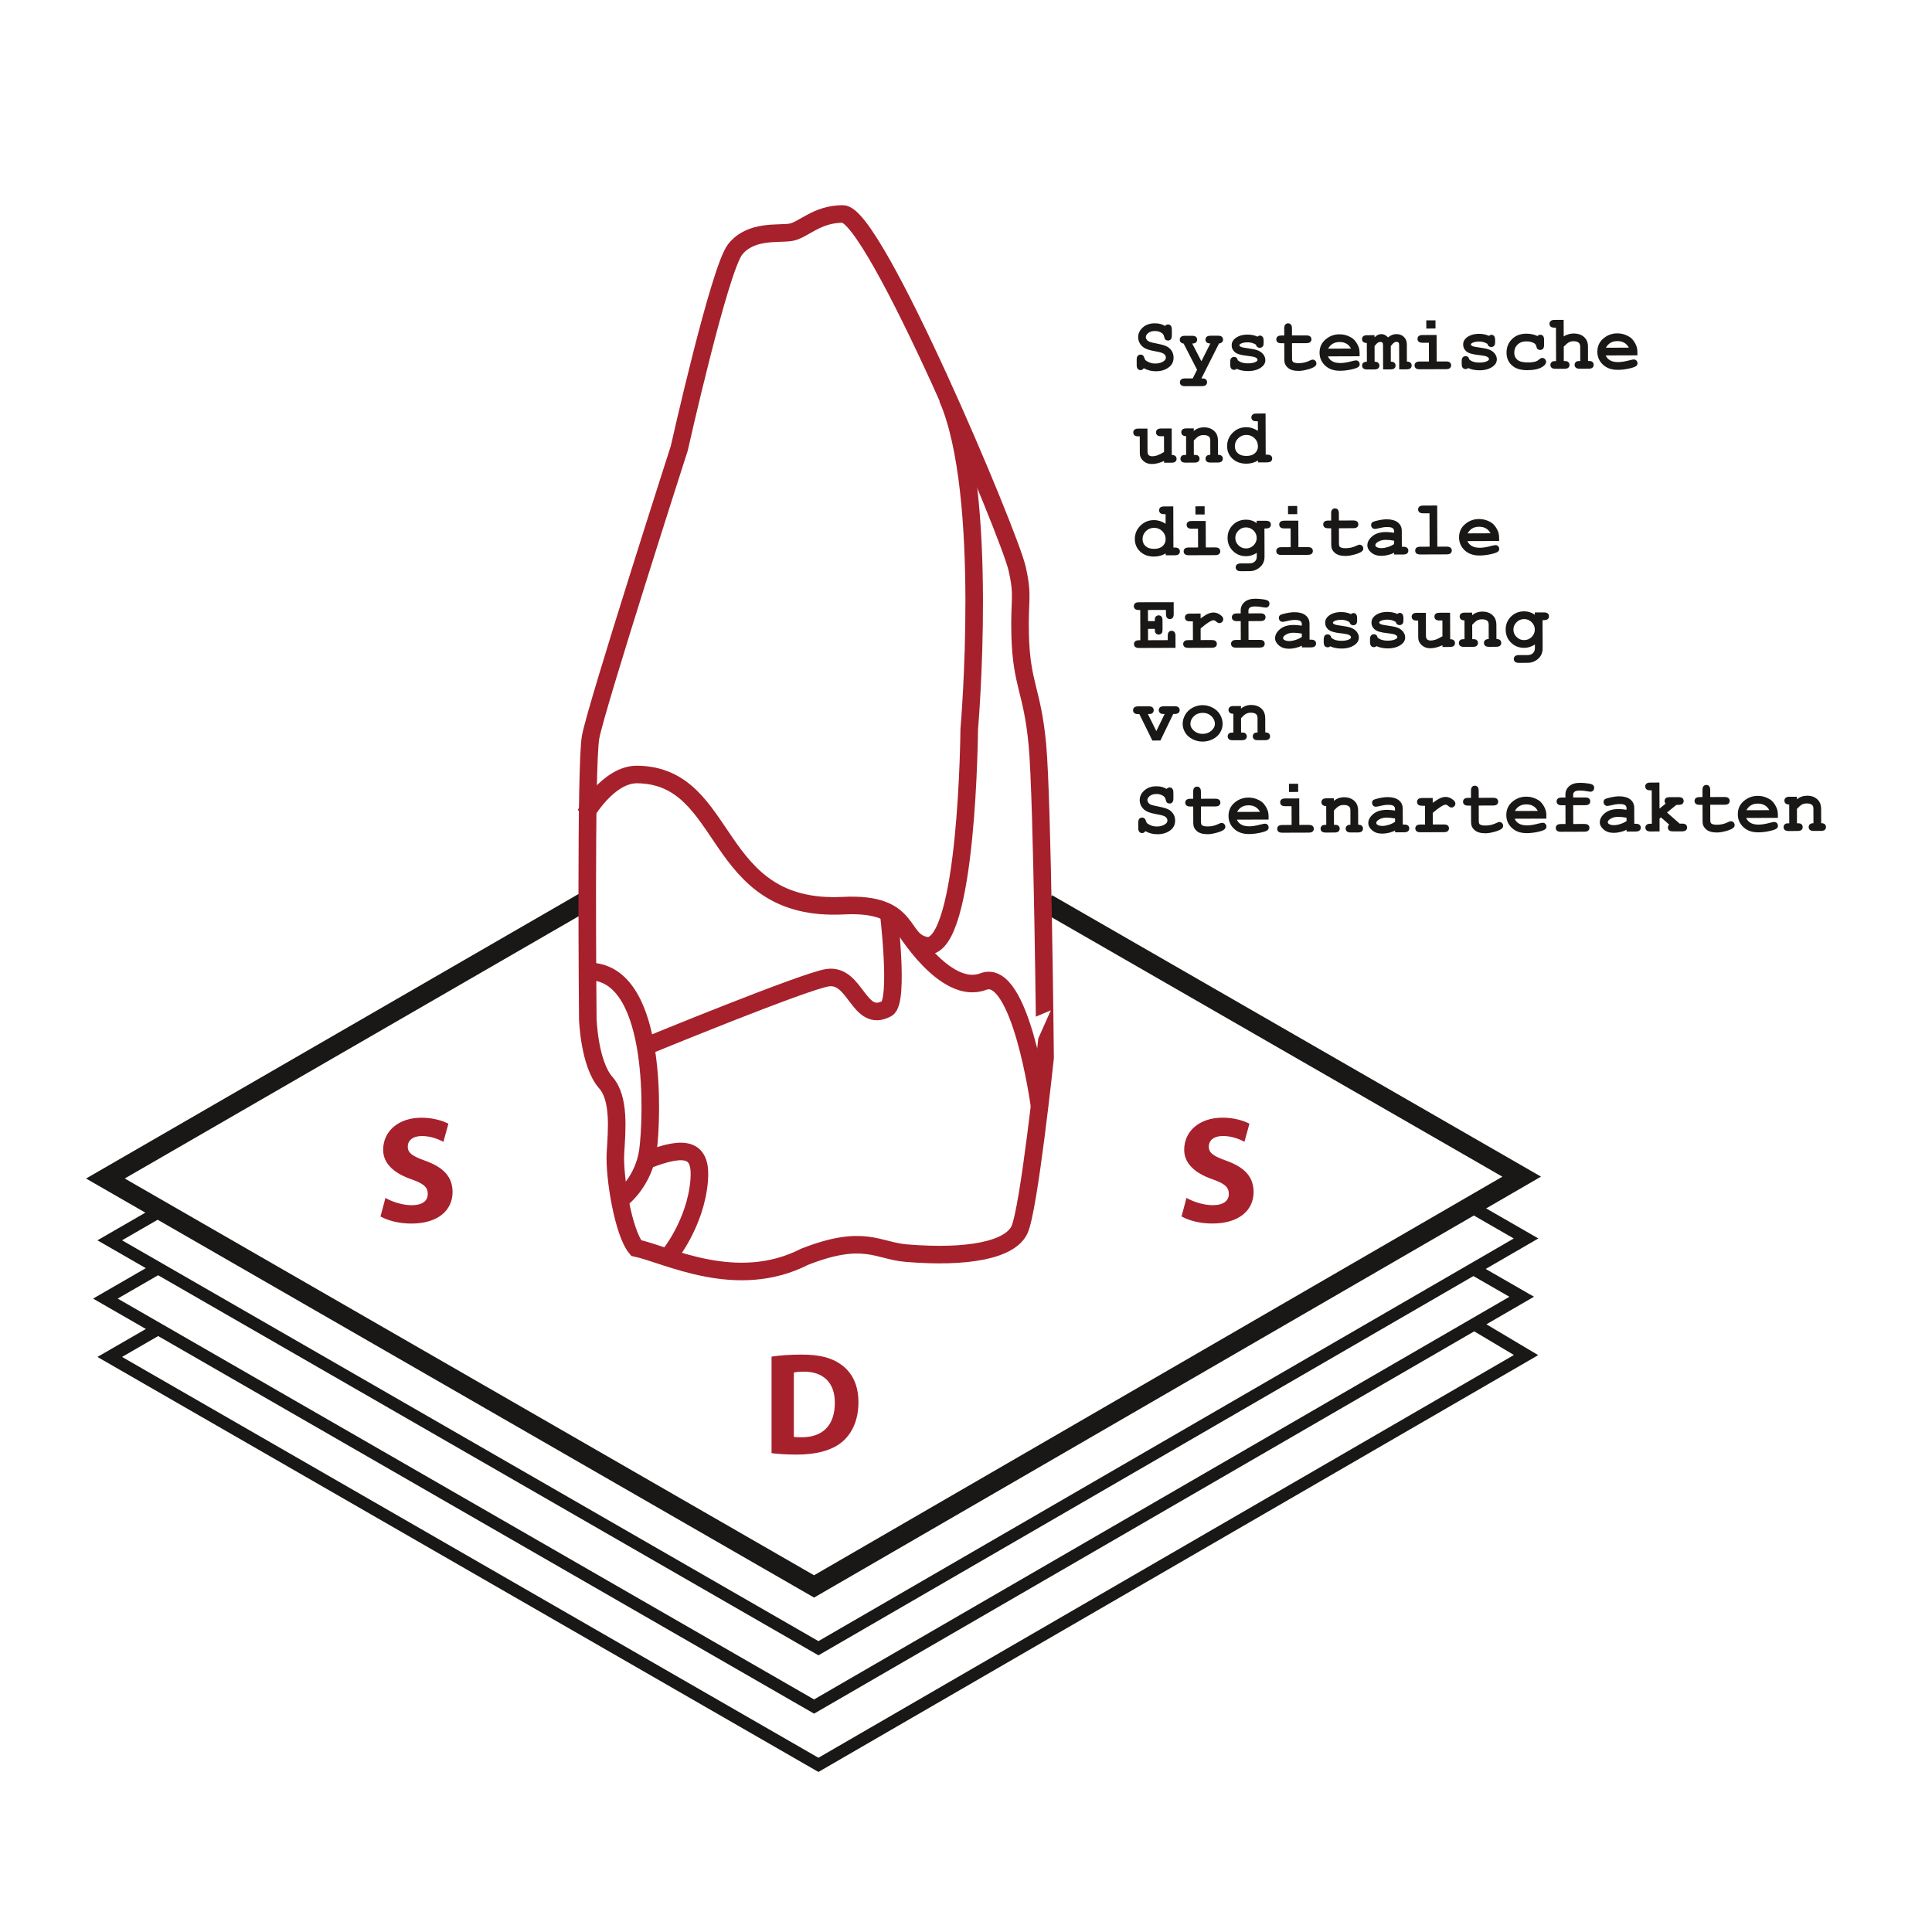 <?xml version="1.0" encoding="utf-8"?>
<!-- Generator: Adobe Illustrator 16.0.0, SVG Export Plug-In . SVG Version: 6.00 Build 0)  -->
<!DOCTYPE svg PUBLIC "-//W3C//DTD SVG 1.1//EN" "http://www.w3.org/Graphics/SVG/1.1/DTD/svg11.dtd">
<svg version="1.1" id="Ebene_1" xmlns="http://www.w3.org/2000/svg" xmlns:xlink="http://www.w3.org/1999/xlink" x="0px" y="0px"
	 width="155.906px" height="155.905px" viewBox="0 0 155.906 155.905" enable-background="new 0 0 155.906 155.905"
	 xml:space="preserve">
<polyline fill="none" stroke="#191817" stroke-width="0.992" stroke-miterlimit="10" points="118.992,106.874 123.148,109.35 
	66.045,142.418 8.856,109.5 12.826,107.207 "/>
<polyline fill="none" stroke="#191817" stroke-width="0.992" stroke-miterlimit="10" points="118.857,102.378 122.796,104.644 
	65.693,137.712 8.505,104.792 12.831,102.293 "/>
<polyline fill="none" stroke="#191817" stroke-width="0.992" stroke-miterlimit="10" points="118.539,97.288 123.148,99.94 
	66.045,133.006 8.856,100.089 12.871,97.771 "/>
<polyline fill="none" stroke="#191817" stroke-width="1.559" stroke-miterlimit="10" points="84.503,72.914 122.796,94.952 
	65.693,128.019 8.505,95.102 47.393,72.634 "/>
<g>
	<path fill="#A6212C" d="M31.105,96.668c0.471,0.286,1.362,0.589,2.102,0.589c0.908,0,1.313-0.37,1.313-0.908
		c0-0.555-0.337-0.841-1.346-1.193c-1.598-0.556-2.271-1.43-2.253-2.388c0-1.446,1.193-2.573,3.094-2.573
		c0.908,0,1.698,0.235,2.169,0.487l-0.403,1.463c-0.354-0.201-1.009-0.471-1.732-0.471c-0.739,0-1.143,0.354-1.143,0.857
		c0,0.521,0.387,0.774,1.429,1.144c1.479,0.538,2.169,1.295,2.187,2.506c0,1.479-1.161,2.556-3.33,2.556
		c-0.992,0-1.883-0.235-2.488-0.571L31.105,96.668z"/>
</g>
<g>
	<path fill="#A6212C" d="M95.746,96.665c0.471,0.286,1.362,0.589,2.102,0.589c0.908,0,1.313-0.37,1.313-0.908
		c0-0.555-0.337-0.841-1.346-1.193c-1.598-0.556-2.271-1.43-2.253-2.388c0-1.446,1.193-2.573,3.094-2.573
		c0.908,0,1.698,0.235,2.169,0.487l-0.403,1.463c-0.354-0.201-1.009-0.471-1.732-0.471c-0.739,0-1.143,0.354-1.143,0.857
		c0,0.521,0.387,0.774,1.429,1.144c1.479,0.538,2.169,1.295,2.187,2.506c0,1.479-1.161,2.556-3.33,2.556
		c-0.992,0-1.883-0.235-2.488-0.571L95.746,96.665z"/>
</g>
<g>
	<path fill="#A6212C" d="M62.261,109.476c0.659-0.106,1.518-0.165,2.424-0.165c1.506,0,2.482,0.271,3.247,0.848
		c0.823,0.611,1.341,1.588,1.341,2.987c0,1.518-0.553,2.565-1.317,3.212c-0.836,0.694-2.106,1.023-3.659,1.023
		c-0.929,0-1.588-0.059-2.035-0.117V109.476z M64.061,115.946c0.153,0.035,0.4,0.035,0.624,0.035
		c1.623,0.012,2.682-0.883,2.682-2.776c0.012-1.647-0.952-2.518-2.493-2.518c-0.4,0-0.659,0.035-0.813,0.07V115.946z"/>
</g>
<g>
	<g>
		<path fill="none" stroke="#A6212C" stroke-width="1.417" stroke-miterlimit="10" d="M68.019,17.266
			c-2.127,0-3.2,1.311-4.204,1.479c-1.003,0.168-3.21-0.215-4.484,1.372c-1.275,1.586-4.516,16.059-4.516,16.059
			s-6.697,20.82-7.155,23.305c-0.421,2.287-0.226,22.749-0.226,22.749s0.113,3.619,1.451,5.133c1.129,1.275,0.894,3.794,0.78,5.688
			c-0.11,1.896,0.63,6.411,1.669,7.657c2.521,0.546,8.095,3.512,13.596,0.709c4.781-1.877,5.885-0.487,8.197-0.294
			c4.982,0.415,8.359-0.262,9.134-1.868c0.774-1.607,2.075-13.907,2.075-13.907S84.13,64.57,83.716,60.107
			c-0.416-4.463-1.291-4.806-1.394-8.905c-0.074-2.906,0.276-3.027-0.245-5.326C81.446,43.092,70.587,17.266,68.019,17.266z"/>
		<path fill="none" stroke="#A6212C" stroke-width="1.417" stroke-miterlimit="10" d="M47.235,65.717c0,0,1.819-3.219,4.162-3.219
			c7.616,0.076,5.904,11.129,16.646,10.586c5.709-0.289,4.41,2.9,6.771,3.241c3.27,0.182,3.399-17.462,3.399-17.462
			s1.66-18.992-1.765-26.775"/>
		<path fill="none" stroke="#A6212C" stroke-width="1.417" stroke-miterlimit="10" d="M52.217,84.395
			c0,0,12.781-5.253,14.582-5.501c2.283-0.314,2.49,3.736,4.773,2.491c1.031-0.563,0.104-8.044,0.104-8.044"/>
		<path fill="none" stroke="#A6212C" stroke-width="1.417" stroke-miterlimit="10" d="M50.283,96.624c0,0,1.672-1.337,2.006-3.79
			c0.334-2.452,0.81-13.836-4.367-14.42"/>
		<path fill="none" stroke="#A6212C" stroke-width="1.417" stroke-miterlimit="10" d="M52.164,93.631
			c3.27-1.297,4.472-0.865,4.256,1.66c-0.297,3.464-2.431,6.037-2.431,6.037"/>
		<path fill="none" stroke="#A6212C" stroke-width="1.417" stroke-miterlimit="10" d="M72.869,74.716c0,0,3.373,5.684,6.486,4.49
			c2.997-1.148,4.523,9.979,4.523,9.979"/>
	</g>
</g>
<g>
	<path fill="#191817" d="M92.3,29.714c-0.054,0.065-0.098,0.106-0.132,0.125c-0.033,0.018-0.074,0.027-0.123,0.027
		c-0.095,0.001-0.172-0.031-0.229-0.095c-0.059-0.064-0.088-0.169-0.088-0.317l-0.002-0.419c0-0.15,0.028-0.258,0.086-0.322
		c0.058-0.063,0.135-0.096,0.229-0.097c0.073,0,0.135,0.02,0.185,0.058c0.049,0.039,0.087,0.104,0.114,0.192
		c0.026,0.09,0.054,0.151,0.082,0.184c0.06,0.063,0.164,0.127,0.314,0.191s0.314,0.096,0.492,0.095
		c0.278-0.001,0.506-0.065,0.685-0.196c0.112-0.079,0.169-0.177,0.169-0.292c-0.001-0.077-0.028-0.149-0.083-0.218
		c-0.055-0.067-0.145-0.124-0.269-0.167c-0.081-0.031-0.263-0.071-0.544-0.123c-0.341-0.062-0.599-0.137-0.773-0.227
		c-0.174-0.088-0.313-0.214-0.414-0.375c-0.103-0.162-0.153-0.337-0.154-0.525c-0.001-0.298,0.123-0.56,0.371-0.784
		c0.249-0.225,0.572-0.338,0.972-0.339c0.16-0.001,0.309,0.016,0.445,0.051c0.138,0.036,0.263,0.089,0.374,0.162
		c0.081-0.08,0.161-0.119,0.242-0.119c0.091,0,0.167,0.03,0.225,0.095c0.058,0.063,0.087,0.17,0.088,0.317l0.001,0.469
		c0.001,0.149-0.028,0.257-0.085,0.32c-0.058,0.063-0.133,0.097-0.224,0.097c-0.077,0-0.144-0.023-0.201-0.069
		c-0.044-0.034-0.078-0.103-0.101-0.206s-0.052-0.178-0.086-0.223c-0.06-0.076-0.147-0.141-0.265-0.193
		c-0.119-0.052-0.255-0.078-0.409-0.077c-0.225,0-0.402,0.054-0.532,0.158c-0.131,0.105-0.195,0.214-0.195,0.327
		c0,0.077,0.027,0.151,0.082,0.224c0.054,0.072,0.132,0.127,0.235,0.168c0.069,0.028,0.264,0.073,0.583,0.135
		s0.564,0.13,0.736,0.204c0.172,0.075,0.314,0.191,0.429,0.352c0.113,0.16,0.171,0.35,0.172,0.57
		c0.001,0.309-0.107,0.556-0.323,0.74c-0.286,0.244-0.653,0.367-1.1,0.368c-0.172,0.001-0.34-0.02-0.503-0.06
		C92.613,29.858,92.454,29.796,92.3,29.714z"/>
	<path fill="#191817" d="M96.6,29.836l-1.087-2.112c-0.101-0.012-0.178-0.046-0.231-0.104c-0.053-0.056-0.079-0.124-0.079-0.205
		c-0.001-0.094,0.031-0.169,0.095-0.228c0.063-0.058,0.171-0.087,0.32-0.088l0.569-0.002c0.149,0,0.257,0.028,0.32,0.086
		s0.096,0.133,0.097,0.227c0,0.091-0.032,0.165-0.096,0.224c-0.063,0.058-0.164,0.087-0.302,0.087l0.741,1.431l0.725-1.436
		c-0.134,0.001-0.232-0.027-0.298-0.085c-0.063-0.059-0.096-0.133-0.096-0.226c-0.001-0.092,0.031-0.167,0.095-0.225
		c0.064-0.058,0.171-0.087,0.321-0.088l0.587-0.002c0.147,0,0.254,0.028,0.317,0.086c0.064,0.058,0.096,0.133,0.097,0.227
		c0,0.083-0.027,0.153-0.082,0.211c-0.054,0.058-0.135,0.092-0.242,0.1l-1.42,2.82c0.156-0.001,0.258,0.015,0.307,0.045
		c0.099,0.062,0.147,0.151,0.147,0.267c0.001,0.091-0.031,0.166-0.095,0.225c-0.064,0.058-0.171,0.087-0.321,0.088l-1.359,0.004
		c-0.149,0.001-0.257-0.028-0.32-0.086c-0.063-0.057-0.096-0.132-0.097-0.223c0-0.094,0.032-0.169,0.096-0.228
		c0.063-0.058,0.17-0.087,0.319-0.088l0.621-0.002L96.6,29.836z"/>
	<path fill="#191817" d="M101.351,27.811c-0.102-0.063-0.208-0.109-0.319-0.141s-0.229-0.046-0.351-0.046
		c-0.241,0.001-0.432,0.041-0.574,0.121c-0.063,0.034-0.094,0.071-0.094,0.112c0,0.047,0.044,0.092,0.129,0.137
		c0.064,0.032,0.21,0.063,0.435,0.092c0.413,0.057,0.701,0.112,0.864,0.168c0.213,0.075,0.377,0.186,0.494,0.333
		c0.115,0.147,0.174,0.304,0.174,0.468c0.001,0.223-0.097,0.409-0.293,0.561c-0.281,0.218-0.646,0.327-1.097,0.329
		c-0.181,0-0.347-0.015-0.5-0.046s-0.294-0.076-0.421-0.137c-0.03,0.026-0.063,0.047-0.098,0.061
		c-0.034,0.015-0.07,0.022-0.106,0.022c-0.098,0-0.175-0.032-0.232-0.095c-0.059-0.064-0.088-0.171-0.088-0.321l-0.001-0.209
		c-0.001-0.15,0.028-0.258,0.086-0.321c0.058-0.064,0.132-0.097,0.226-0.097c0.075-0.001,0.139,0.02,0.189,0.062
		c0.051,0.041,0.09,0.113,0.118,0.214c0.097,0.08,0.211,0.142,0.345,0.184c0.134,0.04,0.288,0.061,0.462,0.06
		c0.286-0.001,0.508-0.046,0.666-0.136c0.075-0.045,0.111-0.092,0.111-0.141c0-0.081-0.054-0.147-0.161-0.199
		c-0.108-0.053-0.33-0.097-0.666-0.132c-0.501-0.051-0.836-0.151-1.005-0.301c-0.168-0.147-0.253-0.33-0.254-0.547
		c0-0.223,0.093-0.408,0.28-0.558c0.256-0.202,0.589-0.306,1.003-0.307c0.144,0,0.282,0.013,0.415,0.04
		c0.134,0.026,0.261,0.068,0.382,0.124c0.039-0.028,0.075-0.05,0.108-0.063c0.033-0.015,0.064-0.021,0.093-0.021
		c0.085-0.001,0.156,0.031,0.213,0.095s0.086,0.171,0.086,0.321l0.001,0.151c0,0.136-0.017,0.229-0.049,0.277
		c-0.063,0.093-0.152,0.14-0.264,0.141c-0.074,0-0.141-0.023-0.197-0.07C101.404,27.949,101.366,27.888,101.351,27.811z"/>
	<path fill="#191817" d="M104.26,27.694l0.004,1.25c0,0.134,0.028,0.222,0.083,0.265c0.085,0.065,0.237,0.099,0.456,0.098
		c0.318-0.001,0.612-0.069,0.882-0.206c0.103-0.053,0.184-0.08,0.242-0.08c0.081,0,0.151,0.03,0.212,0.09
		c0.061,0.062,0.09,0.135,0.09,0.223c0.001,0.081-0.031,0.15-0.096,0.209c-0.1,0.097-0.295,0.185-0.588,0.266
		s-0.539,0.122-0.74,0.123c-0.387,0.001-0.678-0.082-0.871-0.248c-0.194-0.166-0.292-0.372-0.293-0.615l-0.004-1.371l-0.226,0.001
		c-0.149,0-0.257-0.027-0.321-0.085c-0.064-0.059-0.096-0.134-0.096-0.227c-0.001-0.092,0.03-0.166,0.095-0.224
		c0.063-0.058,0.171-0.088,0.32-0.088l0.226-0.001l-0.002-0.563c-0.001-0.15,0.027-0.257,0.085-0.32
		c0.058-0.065,0.133-0.098,0.226-0.098c0.092,0,0.166,0.031,0.225,0.096c0.058,0.063,0.087,0.17,0.088,0.32l0.002,0.563l1.152-0.004
		c0.15-0.001,0.257,0.028,0.32,0.086c0.064,0.058,0.097,0.132,0.098,0.226c0,0.091-0.032,0.166-0.097,0.225
		c-0.063,0.058-0.169,0.086-0.319,0.087L104.26,27.694z"/>
	<path fill="#191817" d="M109.716,28.749l-2.556,0.009c0.065,0.162,0.181,0.292,0.347,0.392c0.165,0.099,0.389,0.146,0.671,0.146
		c0.23,0,0.537-0.05,0.92-0.151c0.158-0.041,0.268-0.062,0.328-0.062c0.083,0,0.153,0.029,0.21,0.087
		c0.057,0.059,0.085,0.133,0.086,0.222c0,0.081-0.03,0.15-0.091,0.207c-0.08,0.076-0.278,0.147-0.592,0.217
		c-0.314,0.069-0.615,0.104-0.905,0.105c-0.499,0.001-0.897-0.138-1.197-0.419s-0.451-0.627-0.453-1.039
		c-0.001-0.438,0.16-0.794,0.482-1.069c0.322-0.276,0.694-0.415,1.115-0.416c0.254-0.001,0.486,0.043,0.698,0.131
		c0.212,0.089,0.369,0.185,0.474,0.288c0.146,0.148,0.268,0.334,0.363,0.555c0.065,0.153,0.099,0.332,0.099,0.534L109.716,28.749z
		 M109.023,28.129c-0.095-0.179-0.221-0.312-0.374-0.398c-0.153-0.089-0.338-0.132-0.551-0.131c-0.211,0-0.393,0.045-0.547,0.135
		c-0.153,0.088-0.278,0.222-0.376,0.4L109.023,28.129z"/>
	<path fill="#191817" d="M110.921,27.049v0.177c0.102-0.1,0.193-0.169,0.275-0.207c0.081-0.037,0.176-0.056,0.283-0.057
		c0.091,0,0.181,0.022,0.271,0.065c0.089,0.045,0.176,0.111,0.262,0.2c0.107-0.09,0.216-0.155,0.326-0.2
		c0.109-0.044,0.223-0.066,0.338-0.066c0.231-0.001,0.42,0.061,0.563,0.184c0.191,0.162,0.287,0.374,0.288,0.638l0.005,1.396
		c0.13,0,0.226,0.028,0.289,0.087c0.063,0.059,0.095,0.134,0.095,0.225c0,0.092-0.03,0.166-0.093,0.224
		c-0.063,0.058-0.169,0.088-0.319,0.088l-0.593,0.002l-0.007-1.967c0-0.096-0.018-0.161-0.052-0.198
		c-0.034-0.035-0.088-0.054-0.159-0.054c-0.069,0-0.132,0.019-0.19,0.056c-0.075,0.051-0.166,0.146-0.272,0.287l0.004,1.256
		c0.129-0.001,0.226,0.028,0.288,0.087c0.063,0.058,0.096,0.133,0.096,0.224c0,0.092-0.03,0.166-0.094,0.225
		c-0.063,0.058-0.169,0.087-0.319,0.088l-0.593,0.002l-0.007-1.967c0-0.094-0.018-0.159-0.053-0.196
		c-0.035-0.038-0.09-0.057-0.161-0.057c-0.072,0.001-0.144,0.024-0.215,0.069c-0.07,0.046-0.156,0.138-0.254,0.273l0.004,1.256
		c0.13,0,0.227,0.028,0.29,0.087c0.064,0.059,0.097,0.134,0.097,0.225c0,0.092-0.03,0.166-0.095,0.224
		c-0.063,0.058-0.171,0.088-0.32,0.088l-0.563,0.002c-0.15,0.001-0.257-0.028-0.321-0.086c-0.063-0.058-0.097-0.132-0.097-0.226
		c0-0.091,0.03-0.166,0.094-0.225c0.063-0.058,0.16-0.086,0.292-0.087l-0.005-1.515c-0.132,0.001-0.229-0.028-0.293-0.087
		s-0.095-0.133-0.095-0.224c-0.001-0.092,0.031-0.167,0.095-0.225c0.064-0.058,0.171-0.087,0.321-0.088L110.921,27.049z"/>
	<path fill="#191817" d="M115.928,27.032l0.007,2.138l0.748-0.003c0.15,0,0.257,0.028,0.321,0.085
		c0.063,0.059,0.097,0.134,0.097,0.227c0,0.092-0.031,0.166-0.095,0.224c-0.064,0.059-0.171,0.088-0.321,0.088l-2.119,0.008
		c-0.15,0-0.257-0.028-0.32-0.086c-0.064-0.058-0.097-0.133-0.097-0.227c0-0.091,0.03-0.165,0.095-0.224
		c0.063-0.058,0.17-0.087,0.32-0.087l0.748-0.003l-0.005-1.515l-0.502,0.002c-0.147,0-0.254-0.027-0.32-0.085
		c-0.064-0.059-0.097-0.134-0.097-0.227c-0.001-0.092,0.03-0.166,0.095-0.224c0.063-0.058,0.171-0.088,0.32-0.088L115.928,27.032z
		 M115.839,25.85l0.002,0.659l-0.742,0.003l-0.002-0.659L115.839,25.85z"/>
	<path fill="#191817" d="M120.031,27.748c-0.102-0.063-0.208-0.108-0.319-0.141c-0.111-0.031-0.229-0.046-0.351-0.046
		c-0.241,0.001-0.432,0.042-0.574,0.121c-0.063,0.034-0.094,0.072-0.094,0.113c0,0.047,0.044,0.091,0.129,0.136
		c0.064,0.032,0.21,0.063,0.435,0.093c0.413,0.056,0.701,0.111,0.864,0.168c0.213,0.074,0.377,0.185,0.494,0.332
		c0.115,0.148,0.174,0.304,0.174,0.468c0.001,0.223-0.097,0.41-0.293,0.561c-0.281,0.218-0.646,0.328-1.097,0.329
		c-0.181,0.001-0.347-0.015-0.5-0.046s-0.294-0.076-0.421-0.137c-0.03,0.026-0.063,0.048-0.098,0.062
		c-0.034,0.015-0.07,0.021-0.106,0.021c-0.098,0-0.175-0.031-0.232-0.095c-0.059-0.064-0.088-0.171-0.088-0.321l-0.001-0.209
		c-0.001-0.15,0.028-0.258,0.086-0.321s0.132-0.097,0.226-0.097c0.075,0,0.139,0.021,0.189,0.062s0.09,0.113,0.118,0.214
		c0.097,0.081,0.211,0.142,0.345,0.184c0.134,0.04,0.288,0.061,0.462,0.06c0.286-0.001,0.508-0.045,0.666-0.136
		c0.075-0.044,0.111-0.091,0.111-0.14c0-0.081-0.054-0.147-0.161-0.2c-0.108-0.052-0.33-0.097-0.666-0.132
		c-0.501-0.051-0.836-0.151-1.005-0.301c-0.168-0.147-0.253-0.329-0.254-0.546c0-0.223,0.093-0.409,0.28-0.558
		c0.256-0.203,0.589-0.306,1.003-0.308c0.144,0,0.282,0.013,0.415,0.04c0.134,0.026,0.261,0.068,0.382,0.125
		c0.039-0.029,0.075-0.051,0.108-0.064c0.033-0.015,0.064-0.021,0.093-0.021c0.085,0,0.156,0.031,0.213,0.095
		s0.086,0.171,0.086,0.321l0.001,0.151c0,0.136-0.017,0.229-0.049,0.277c-0.063,0.093-0.152,0.141-0.264,0.141
		c-0.074,0-0.141-0.023-0.197-0.069C120.085,27.887,120.047,27.825,120.031,27.748z"/>
	<path fill="#191817" d="M124.063,27.117c0.075-0.07,0.152-0.106,0.231-0.107c0.089,0,0.162,0.032,0.22,0.096
		c0.058,0.064,0.088,0.169,0.088,0.317l0.001,0.401c0.001,0.149-0.028,0.257-0.085,0.32c-0.058,0.063-0.133,0.094-0.227,0.094
		c-0.085,0.001-0.157-0.023-0.216-0.072c-0.043-0.036-0.077-0.11-0.101-0.223c-0.025-0.112-0.085-0.195-0.178-0.25
		c-0.164-0.097-0.375-0.146-0.63-0.145c-0.294,0.001-0.529,0.088-0.706,0.262c-0.177,0.172-0.265,0.391-0.264,0.654
		c0,0.243,0.086,0.435,0.258,0.575c0.17,0.141,0.453,0.21,0.848,0.209c0.26-0.001,0.472-0.028,0.636-0.081
		c0.098-0.034,0.189-0.089,0.275-0.167c0.088-0.079,0.167-0.118,0.237-0.118c0.085,0,0.159,0.03,0.221,0.094
		c0.063,0.063,0.094,0.137,0.094,0.222c0.001,0.138-0.094,0.269-0.282,0.394c-0.278,0.185-0.688,0.278-1.227,0.28
		c-0.485,0.002-0.862-0.098-1.133-0.297c-0.365-0.269-0.549-0.637-0.55-1.105c-0.002-0.443,0.145-0.812,0.44-1.104
		c0.295-0.292,0.68-0.438,1.156-0.44c0.172,0,0.332,0.016,0.48,0.048C123.801,27.005,123.938,27.054,124.063,27.117z"/>
	<path fill="#191817" d="M126.182,25.815l0.004,1.328c0.13-0.076,0.261-0.135,0.394-0.172c0.132-0.039,0.266-0.058,0.401-0.059
		c0.215,0,0.407,0.035,0.576,0.107c0.168,0.073,0.308,0.188,0.419,0.344c0.11,0.157,0.167,0.354,0.168,0.594l0.004,1.171
		c0.158,0,0.261,0.014,0.31,0.044c0.098,0.063,0.147,0.152,0.147,0.268c0,0.092-0.03,0.166-0.094,0.224
		c-0.063,0.058-0.169,0.088-0.319,0.088l-0.711,0.003c-0.148,0-0.254-0.029-0.318-0.086c-0.063-0.058-0.097-0.133-0.097-0.227
		c0-0.113,0.048-0.201,0.146-0.265c0.051-0.033,0.153-0.048,0.31-0.047l-0.004-1.128c0-0.16-0.037-0.271-0.11-0.337
		c-0.095-0.087-0.237-0.13-0.424-0.13c-0.138,0.001-0.259,0.028-0.365,0.083c-0.106,0.054-0.25,0.17-0.429,0.349l0.004,1.168
		c0.16-0.001,0.264,0.014,0.31,0.044c0.1,0.063,0.15,0.151,0.15,0.267c0,0.092-0.031,0.167-0.095,0.225
		c-0.064,0.058-0.171,0.087-0.321,0.088l-0.708,0.002c-0.15,0.001-0.257-0.028-0.321-0.086c-0.063-0.057-0.097-0.132-0.097-0.226
		c0-0.113,0.049-0.201,0.148-0.266c0.049-0.032,0.152-0.047,0.31-0.046l-0.009-2.697h-0.106c-0.149,0.001-0.257-0.027-0.321-0.085
		c-0.063-0.058-0.096-0.133-0.096-0.227c-0.001-0.091,0.031-0.165,0.095-0.223c0.063-0.06,0.171-0.088,0.32-0.089L126.182,25.815z"
		/>
	<path fill="#191817" d="M132.134,28.675l-2.557,0.008c0.065,0.162,0.181,0.293,0.347,0.392c0.165,0.1,0.389,0.147,0.671,0.146
		c0.23-0.001,0.538-0.051,0.921-0.151c0.158-0.042,0.268-0.062,0.328-0.062c0.083-0.001,0.153,0.028,0.21,0.087
		s0.085,0.133,0.086,0.222c0,0.081-0.03,0.15-0.091,0.207c-0.08,0.075-0.278,0.147-0.592,0.216
		c-0.314,0.069-0.616,0.104-0.906,0.105c-0.499,0.002-0.897-0.138-1.197-0.419s-0.451-0.626-0.453-1.038
		c-0.001-0.438,0.16-0.795,0.482-1.07s0.694-0.414,1.115-0.416c0.254-0.001,0.486,0.044,0.699,0.132
		c0.212,0.088,0.369,0.185,0.474,0.287c0.146,0.149,0.268,0.334,0.363,0.555c0.065,0.154,0.099,0.333,0.099,0.535L132.134,28.675z
		 M131.441,28.054c-0.095-0.179-0.221-0.311-0.375-0.398c-0.153-0.088-0.338-0.131-0.551-0.131
		c-0.211,0.001-0.393,0.046-0.547,0.135c-0.153,0.089-0.278,0.222-0.376,0.4L131.441,28.054z"/>
	<path fill="#191817" d="M94.551,34.576l0.007,2.138c0.132,0,0.229,0.028,0.293,0.087c0.063,0.059,0.095,0.134,0.095,0.225
		c0.001,0.092-0.031,0.166-0.096,0.224c-0.063,0.058-0.169,0.088-0.319,0.088l-0.593,0.002l-0.001-0.143
		c-0.179,0.082-0.348,0.143-0.51,0.184s-0.316,0.063-0.462,0.063c-0.205,0.001-0.383-0.041-0.533-0.128
		c-0.15-0.085-0.269-0.204-0.357-0.355c-0.063-0.108-0.095-0.246-0.095-0.41l-0.005-1.341h-0.106
		c-0.15,0.001-0.257-0.027-0.321-0.085c-0.063-0.059-0.097-0.133-0.097-0.226c0-0.092,0.032-0.167,0.095-0.225
		c0.064-0.058,0.171-0.087,0.321-0.088l0.729-0.002l0.006,1.854c0.001,0.132,0.033,0.229,0.097,0.29
		c0.065,0.062,0.163,0.092,0.295,0.091c0.125,0,0.261-0.025,0.404-0.075c0.146-0.051,0.324-0.14,0.537-0.271l-0.005-1.271
		l-0.226,0.001c-0.149,0-0.257-0.027-0.32-0.085c-0.063-0.059-0.097-0.134-0.097-0.227c0-0.092,0.032-0.166,0.095-0.224
		c0.063-0.058,0.171-0.088,0.32-0.088L94.551,34.576z"/>
	<path fill="#191817" d="M96.332,34.57l0.001,0.21c0.112-0.098,0.238-0.172,0.375-0.22c0.137-0.05,0.285-0.074,0.445-0.075
		c0.369-0.001,0.66,0.112,0.876,0.341c0.172,0.183,0.257,0.42,0.258,0.717l0.004,1.158c0.132,0,0.229,0.027,0.293,0.085
		c0.063,0.059,0.094,0.134,0.094,0.227c0.001,0.092-0.03,0.166-0.095,0.224c-0.063,0.058-0.17,0.088-0.319,0.088l-0.563,0.002
		c-0.15,0.001-0.258-0.028-0.322-0.086c-0.063-0.057-0.096-0.132-0.097-0.226c0-0.091,0.032-0.165,0.095-0.225
		c0.062-0.058,0.159-0.086,0.291-0.087l-0.004-1.177c0-0.136-0.037-0.235-0.11-0.297c-0.096-0.081-0.238-0.121-0.429-0.121
		c-0.145,0.001-0.271,0.029-0.379,0.085c-0.108,0.057-0.245,0.175-0.411,0.356l0.004,1.158c0.16-0.001,0.264,0.014,0.312,0.044
		c0.099,0.062,0.148,0.149,0.148,0.267c0.001,0.092-0.03,0.166-0.095,0.225c-0.063,0.058-0.17,0.087-0.319,0.088l-0.709,0.002
		c-0.149,0.001-0.258-0.028-0.321-0.086c-0.064-0.058-0.096-0.132-0.097-0.226c0-0.113,0.049-0.202,0.146-0.266
		c0.048-0.03,0.152-0.045,0.313-0.046l-0.005-1.515c-0.132,0-0.229-0.028-0.292-0.087s-0.095-0.134-0.095-0.225
		c0-0.092,0.031-0.166,0.095-0.224s0.17-0.088,0.32-0.088L96.332,34.57z"/>
	<path fill="#191817" d="M102.126,33.368l0.011,3.32h0.106c0.148-0.001,0.255,0.027,0.32,0.085c0.064,0.058,0.098,0.133,0.098,0.226
		c0.001,0.092-0.031,0.166-0.095,0.225c-0.064,0.058-0.17,0.087-0.32,0.088l-0.729,0.002l-0.001-0.152
		c-0.142,0.084-0.29,0.147-0.444,0.19c-0.155,0.043-0.316,0.065-0.482,0.065c-0.468,0.002-0.846-0.133-1.133-0.402
		c-0.286-0.27-0.431-0.605-0.432-1.009c-0.001-0.422,0.147-0.782,0.446-1.081c0.299-0.3,0.665-0.449,1.097-0.451
		c0.162,0,0.321,0.023,0.478,0.073c0.155,0.049,0.31,0.123,0.463,0.222l-0.003-0.775l-0.106,0.001c-0.15,0-0.257-0.028-0.321-0.086
		c-0.063-0.058-0.097-0.132-0.097-0.223c0-0.094,0.032-0.169,0.095-0.227c0.064-0.06,0.171-0.088,0.321-0.088L102.126,33.368z
		 M101.512,36.016c-0.001-0.258-0.093-0.475-0.272-0.653c-0.182-0.177-0.402-0.266-0.664-0.266c-0.26,0.001-0.479,0.092-0.659,0.271
		s-0.27,0.395-0.269,0.646c0.001,0.229,0.082,0.416,0.245,0.563c0.162,0.146,0.393,0.218,0.688,0.217
		c0.294-0.001,0.522-0.074,0.687-0.222C101.431,36.424,101.513,36.238,101.512,36.016z"/>
	<path fill="#191817" d="M94.679,40.865l0.011,3.32l0.106-0.001c0.148,0,0.255,0.027,0.319,0.085
		c0.064,0.059,0.099,0.134,0.099,0.227c0,0.092-0.032,0.166-0.095,0.224c-0.064,0.058-0.171,0.088-0.321,0.088l-0.729,0.003
		l-0.001-0.152c-0.141,0.083-0.289,0.147-0.444,0.189c-0.155,0.044-0.316,0.065-0.482,0.066c-0.468,0.001-0.845-0.133-1.132-0.402
		s-0.431-0.606-0.433-1.01c-0.001-0.422,0.148-0.781,0.447-1.08c0.299-0.3,0.664-0.45,1.096-0.451
		c0.162-0.001,0.321,0.023,0.479,0.072c0.155,0.05,0.31,0.123,0.462,0.223l-0.002-0.775h-0.106c-0.15,0.001-0.257-0.027-0.322-0.086
		c-0.063-0.058-0.096-0.131-0.096-0.222c-0.001-0.094,0.031-0.17,0.095-0.228c0.064-0.059,0.171-0.087,0.321-0.088L94.679,40.865z
		 M94.064,43.513c-0.001-0.258-0.093-0.476-0.273-0.653s-0.402-0.267-0.664-0.266c-0.26,0.001-0.479,0.092-0.659,0.27
		c-0.179,0.18-0.269,0.395-0.268,0.646c0,0.229,0.082,0.417,0.244,0.563c0.163,0.146,0.393,0.219,0.688,0.218
		c0.294-0.001,0.523-0.075,0.687-0.222C93.983,43.92,94.064,43.735,94.064,43.513z"/>
	<path fill="#191817" d="M97.297,42.039l0.007,2.138l0.748-0.003c0.15,0,0.257,0.027,0.321,0.085
		c0.063,0.059,0.097,0.134,0.097,0.227c0,0.092-0.032,0.166-0.095,0.224c-0.064,0.058-0.171,0.088-0.321,0.088l-2.119,0.007
		c-0.15,0.001-0.257-0.028-0.32-0.086c-0.065-0.057-0.097-0.132-0.097-0.226c0-0.091,0.03-0.165,0.095-0.225
		c0.063-0.058,0.17-0.086,0.32-0.087l0.748-0.002l-0.005-1.515l-0.502,0.002c-0.147,0-0.254-0.028-0.32-0.085
		c-0.064-0.059-0.097-0.134-0.097-0.227c-0.001-0.092,0.03-0.166,0.095-0.224c0.063-0.059,0.171-0.088,0.32-0.088L97.297,42.039z
		 M97.208,40.856l0.002,0.659l-0.742,0.003l-0.002-0.659L97.208,40.856z"/>
	<path fill="#191817" d="M101.41,42.211v-0.186l0.73-0.003c0.149,0,0.257,0.028,0.32,0.086s0.096,0.133,0.097,0.227
		c0,0.091-0.032,0.165-0.096,0.224c-0.063,0.058-0.17,0.087-0.319,0.087l-0.106,0.001l0.007,2.269
		c0.001,0.219-0.045,0.41-0.137,0.573s-0.232,0.305-0.422,0.422c-0.191,0.118-0.406,0.179-0.645,0.18l-0.706,0.002
		c-0.149,0.001-0.257-0.028-0.32-0.086c-0.064-0.058-0.096-0.133-0.097-0.224c0-0.094,0.031-0.169,0.096-0.227
		c0.063-0.058,0.17-0.087,0.319-0.088l0.688-0.002c0.19-0.001,0.338-0.053,0.443-0.156c0.104-0.104,0.157-0.234,0.156-0.393
		l-0.001-0.304c-0.137,0.089-0.277,0.156-0.42,0.201c-0.143,0.046-0.289,0.068-0.439,0.069c-0.424,0.001-0.778-0.14-1.065-0.422
		c-0.286-0.281-0.431-0.63-0.433-1.045c-0.001-0.418,0.142-0.77,0.426-1.053c0.285-0.284,0.639-0.426,1.063-0.427
		c0.158-0.001,0.309,0.021,0.452,0.066S101.28,42.117,101.41,42.211z M101.411,43.405c-0.001-0.229-0.085-0.427-0.256-0.595
		c-0.169-0.168-0.373-0.251-0.61-0.25c-0.237,0-0.439,0.085-0.608,0.254s-0.253,0.368-0.252,0.597
		c0.001,0.231,0.086,0.43,0.256,0.597s0.373,0.249,0.61,0.249c0.237-0.001,0.44-0.085,0.608-0.253
		C101.329,43.836,101.412,43.637,101.411,43.405z"/>
	<path fill="#191817" d="M104.77,42.014l0.007,2.138l0.748-0.002c0.15-0.001,0.257,0.027,0.321,0.085
		c0.063,0.058,0.097,0.133,0.097,0.226c0,0.092-0.032,0.166-0.095,0.225c-0.064,0.058-0.171,0.087-0.321,0.088l-2.119,0.007
		c-0.15,0-0.257-0.028-0.32-0.086c-0.065-0.058-0.097-0.133-0.097-0.227c0-0.091,0.03-0.165,0.095-0.224
		c0.063-0.058,0.17-0.087,0.32-0.087l0.748-0.003l-0.005-1.515l-0.502,0.002c-0.147,0.001-0.254-0.027-0.32-0.085
		c-0.064-0.059-0.097-0.134-0.097-0.227c-0.001-0.092,0.03-0.166,0.095-0.224c0.063-0.058,0.171-0.087,0.32-0.088L104.77,42.014z
		 M104.681,40.831l0.002,0.66l-0.742,0.002l-0.002-0.659L104.681,40.831z"/>
	<path fill="#191817" d="M108.046,42.626l0.004,1.25c0,0.134,0.028,0.222,0.083,0.265c0.085,0.065,0.237,0.099,0.456,0.098
		c0.317-0.001,0.611-0.069,0.881-0.206c0.103-0.053,0.184-0.079,0.242-0.08c0.081,0,0.151,0.03,0.212,0.091s0.09,0.134,0.09,0.222
		c0.001,0.081-0.031,0.15-0.096,0.21c-0.1,0.096-0.295,0.185-0.588,0.266s-0.539,0.122-0.739,0.122
		c-0.387,0.002-0.678-0.081-0.872-0.248c-0.193-0.166-0.291-0.372-0.292-0.615l-0.004-1.371l-0.226,0.001
		c-0.149,0-0.257-0.027-0.321-0.085c-0.064-0.059-0.096-0.134-0.096-0.227c-0.001-0.092,0.03-0.166,0.095-0.224
		c0.063-0.058,0.171-0.088,0.32-0.088l0.226-0.001l-0.002-0.563c-0.001-0.15,0.027-0.257,0.085-0.32
		c0.058-0.064,0.133-0.098,0.226-0.098c0.092,0,0.166,0.032,0.225,0.096c0.058,0.063,0.087,0.17,0.088,0.32l0.002,0.563l1.151-0.004
		c0.15,0,0.257,0.028,0.32,0.086c0.064,0.058,0.097,0.133,0.098,0.227c0,0.091-0.032,0.165-0.097,0.224
		c-0.063,0.058-0.169,0.087-0.319,0.087L108.046,42.626z"/>
	<path fill="#191817" d="M112.503,44.749l-0.001-0.146c-0.155,0.083-0.328,0.146-0.517,0.188s-0.359,0.063-0.514,0.063
		c-0.334,0.002-0.605-0.087-0.815-0.264c-0.209-0.176-0.314-0.372-0.315-0.587c0-0.262,0.133-0.504,0.398-0.729
		c0.265-0.225,0.634-0.338,1.104-0.34c0.188-0.001,0.406,0.02,0.654,0.06l-0.001-0.149c0-0.093-0.04-0.169-0.12-0.229
		c-0.08-0.058-0.233-0.087-0.459-0.086c-0.185,0-0.423,0.038-0.717,0.111c-0.109,0.027-0.194,0.041-0.255,0.041
		c-0.083,0-0.153-0.029-0.212-0.089s-0.087-0.137-0.087-0.229c0-0.053,0.009-0.099,0.029-0.137c0.021-0.039,0.049-0.069,0.085-0.093
		s0.112-0.053,0.228-0.085c0.154-0.043,0.312-0.077,0.471-0.104c0.16-0.025,0.305-0.039,0.435-0.039
		c0.388-0.001,0.688,0.082,0.902,0.248c0.215,0.166,0.322,0.395,0.323,0.685l0.005,1.283l0.106-0.001
		c0.149,0,0.257,0.028,0.32,0.085c0.064,0.059,0.097,0.134,0.097,0.227c0,0.092-0.031,0.166-0.095,0.224
		c-0.063,0.059-0.171,0.088-0.32,0.088L112.503,44.749z M112.499,43.633c-0.25-0.047-0.479-0.071-0.69-0.07
		c-0.254,0.001-0.472,0.063-0.652,0.188c-0.114,0.08-0.171,0.16-0.171,0.241c0.001,0.059,0.028,0.105,0.083,0.143
		c0.102,0.065,0.24,0.1,0.417,0.099c0.149,0,0.319-0.03,0.509-0.09s0.357-0.141,0.506-0.242L112.499,43.633z"/>
	<path fill="#191817" d="M115.977,40.794l0.011,3.32l0.748-0.003c0.15,0,0.257,0.028,0.321,0.085
		c0.063,0.059,0.097,0.134,0.097,0.227c0,0.092-0.032,0.166-0.095,0.224c-0.064,0.059-0.171,0.088-0.321,0.088l-2.119,0.008
		c-0.149,0-0.257-0.028-0.32-0.086c-0.065-0.058-0.097-0.133-0.097-0.227c0-0.091,0.03-0.165,0.095-0.224
		c0.063-0.058,0.171-0.087,0.32-0.087l0.748-0.003l-0.009-2.697l-0.502,0.002c-0.147,0-0.254-0.027-0.32-0.086
		c-0.064-0.058-0.097-0.133-0.097-0.227c-0.001-0.091,0.031-0.165,0.095-0.223c0.063-0.059,0.171-0.088,0.32-0.088L115.977,40.794z"
		/>
	<path fill="#191817" d="M120.975,43.656l-2.557,0.009c0.065,0.161,0.181,0.292,0.347,0.392c0.165,0.099,0.389,0.146,0.671,0.146
		c0.23-0.001,0.538-0.051,0.921-0.151c0.158-0.041,0.267-0.062,0.327-0.062c0.083,0,0.154,0.028,0.211,0.087
		s0.085,0.133,0.086,0.222c0,0.081-0.03,0.15-0.091,0.207c-0.08,0.076-0.278,0.147-0.592,0.216
		c-0.314,0.069-0.616,0.104-0.906,0.105c-0.499,0.002-0.897-0.138-1.197-0.419s-0.451-0.626-0.453-1.038
		c-0.001-0.438,0.16-0.795,0.482-1.07s0.694-0.414,1.115-0.415c0.254-0.001,0.486,0.043,0.699,0.131
		c0.212,0.088,0.369,0.185,0.474,0.288c0.146,0.148,0.268,0.334,0.363,0.554c0.065,0.154,0.099,0.333,0.099,0.535L120.975,43.656z
		 M120.282,43.035c-0.095-0.178-0.221-0.311-0.375-0.397c-0.153-0.089-0.338-0.132-0.551-0.132
		c-0.211,0.001-0.393,0.046-0.547,0.135c-0.153,0.089-0.278,0.222-0.376,0.401L120.282,43.035z"/>
	<path fill="#191817" d="M92.641,50.749l0.003,0.915l1.59-0.006l-0.001-0.338c0-0.149,0.028-0.257,0.086-0.32
		c0.058-0.064,0.133-0.097,0.227-0.097c0.091,0,0.166,0.031,0.224,0.095s0.087,0.171,0.087,0.32l0.003,0.961l-2.934,0.01
		c-0.15,0.001-0.257-0.028-0.321-0.086c-0.063-0.058-0.096-0.132-0.097-0.226c0-0.091,0.033-0.166,0.098-0.225
		c0.063-0.058,0.17-0.086,0.318-0.087h0.098l-0.008-2.438h-0.098c-0.15,0.001-0.257-0.028-0.321-0.086
		c-0.063-0.058-0.097-0.132-0.097-0.226c0-0.093,0.031-0.17,0.095-0.228c0.064-0.057,0.171-0.086,0.321-0.087l2.797-0.005
		l0.003,0.947c0.001,0.147-0.027,0.254-0.084,0.317c-0.057,0.064-0.131,0.096-0.224,0.097c-0.094,0-0.17-0.031-0.228-0.094
		s-0.087-0.168-0.088-0.318l-0.001-0.325l-1.453,0.005l0.003,0.899l0.547-0.002c0-0.162,0.015-0.267,0.045-0.313
		c0.063-0.101,0.152-0.15,0.268-0.15c0.091-0.001,0.166,0.031,0.224,0.095c0.058,0.064,0.087,0.171,0.088,0.321l0.002,0.717
		c0.001,0.136-0.016,0.228-0.048,0.274c-0.064,0.095-0.151,0.143-0.261,0.144c-0.115,0-0.205-0.05-0.269-0.148
		c-0.03-0.046-0.046-0.151-0.047-0.315L92.641,50.749z"/>
	<path fill="#191817" d="M96.884,49.512l0.001,0.39c0.262-0.19,0.467-0.315,0.617-0.38c0.151-0.063,0.293-0.095,0.425-0.095
		c0.202-0.001,0.399,0.073,0.591,0.223c0.13,0.101,0.194,0.204,0.195,0.31c0,0.089-0.031,0.165-0.093,0.227
		c-0.061,0.062-0.135,0.094-0.223,0.094c-0.077,0-0.158-0.038-0.244-0.115c-0.085-0.076-0.161-0.115-0.228-0.114
		c-0.088,0-0.218,0.055-0.391,0.165s-0.389,0.275-0.647,0.495l0.003,0.939l0.888-0.003c0.15,0,0.257,0.027,0.322,0.085
		c0.063,0.059,0.096,0.134,0.096,0.227c0.001,0.092-0.031,0.166-0.095,0.224c-0.064,0.058-0.171,0.088-0.321,0.088l-1.882,0.007
		c-0.15,0-0.257-0.029-0.321-0.086c-0.063-0.058-0.096-0.133-0.097-0.227c0-0.091,0.032-0.165,0.096-0.224s0.17-0.087,0.32-0.087
		l0.371-0.002l-0.005-1.515l-0.226,0.001c-0.149,0.001-0.257-0.027-0.32-0.085c-0.064-0.059-0.097-0.134-0.097-0.227
		c0-0.092,0.031-0.166,0.095-0.224s0.171-0.087,0.32-0.088L96.884,49.512z"/>
	<path fill="#191817" d="M100.747,50.122l0.005,1.515l0.888-0.003c0.149-0.001,0.257,0.027,0.321,0.085
		c0.064,0.059,0.096,0.134,0.096,0.227c0.001,0.092-0.03,0.166-0.095,0.224c-0.063,0.058-0.171,0.087-0.32,0.088l-1.883,0.006
		c-0.149,0.001-0.257-0.028-0.32-0.086c-0.063-0.057-0.096-0.132-0.097-0.226c0-0.091,0.032-0.165,0.096-0.224
		c0.063-0.059,0.17-0.087,0.319-0.088l0.371-0.001l-0.005-1.515l-0.298,0.001c-0.149,0.001-0.257-0.027-0.32-0.085
		c-0.064-0.059-0.097-0.133-0.097-0.226c0-0.092,0.031-0.167,0.095-0.225s0.171-0.087,0.32-0.088l0.298-0.001l-0.001-0.237
		c-0.001-0.271,0.102-0.497,0.304-0.677c0.203-0.18,0.498-0.271,0.886-0.271c0.172-0.001,0.371,0.015,0.598,0.045
		c0.226,0.03,0.37,0.074,0.436,0.132c0.063,0.056,0.096,0.128,0.096,0.217c0.001,0.095-0.027,0.173-0.084,0.233
		c-0.057,0.06-0.127,0.09-0.21,0.09c-0.039,0-0.097-0.006-0.174-0.021c-0.257-0.05-0.485-0.075-0.684-0.074
		c-0.207,0.001-0.35,0.032-0.428,0.095c-0.077,0.062-0.115,0.139-0.115,0.229l0.001,0.237l0.96-0.003
		c0.15-0.001,0.258,0.028,0.321,0.086c0.064,0.057,0.097,0.132,0.097,0.226c0,0.091-0.031,0.165-0.095,0.225
		c-0.063,0.058-0.171,0.086-0.321,0.087L100.747,50.122z"/>
	<path fill="#191817" d="M105.056,52.245V52.1c-0.156,0.084-0.329,0.146-0.517,0.188c-0.188,0.043-0.359,0.063-0.514,0.064
		c-0.334,0.001-0.605-0.087-0.815-0.264s-0.314-0.372-0.315-0.587c-0.001-0.262,0.132-0.505,0.397-0.73
		c0.266-0.225,0.634-0.338,1.104-0.339c0.188-0.001,0.406,0.019,0.654,0.059v-0.149c0-0.093-0.041-0.169-0.121-0.228
		s-0.232-0.087-0.458-0.087c-0.185,0.001-0.424,0.039-0.718,0.112c-0.109,0.026-0.194,0.04-0.255,0.041
		c-0.083,0-0.153-0.03-0.212-0.09c-0.058-0.059-0.086-0.136-0.087-0.229c0-0.053,0.01-0.099,0.03-0.137
		c0.021-0.04,0.049-0.07,0.085-0.094c0.035-0.023,0.111-0.052,0.227-0.085c0.154-0.042,0.312-0.077,0.472-0.103
		c0.16-0.026,0.305-0.039,0.435-0.04c0.388-0.001,0.688,0.082,0.902,0.248c0.214,0.167,0.322,0.395,0.323,0.685l0.004,1.283h0.106
		c0.149-0.001,0.257,0.027,0.321,0.085c0.064,0.059,0.096,0.133,0.096,0.226c0.001,0.092-0.03,0.167-0.095,0.225
		c-0.063,0.058-0.171,0.087-0.32,0.088L105.056,52.245z M105.053,51.129c-0.251-0.047-0.48-0.07-0.691-0.069
		c-0.254,0.001-0.471,0.063-0.652,0.188c-0.114,0.079-0.17,0.16-0.17,0.241c0,0.059,0.027,0.104,0.082,0.142
		c0.103,0.066,0.241,0.1,0.418,0.1c0.149-0.001,0.319-0.03,0.508-0.091c0.189-0.06,0.358-0.14,0.507-0.242L105.053,51.129z"/>
	<path fill="#191817" d="M108.897,50.201c-0.103-0.062-0.208-0.108-0.319-0.141c-0.111-0.03-0.229-0.046-0.35-0.045
		c-0.241,0-0.433,0.041-0.575,0.12c-0.063,0.035-0.093,0.072-0.093,0.113c0,0.047,0.043,0.092,0.128,0.136
		c0.064,0.032,0.21,0.063,0.435,0.093c0.414,0.056,0.701,0.111,0.863,0.168c0.213,0.074,0.378,0.186,0.494,0.332
		c0.116,0.148,0.174,0.305,0.175,0.469c0.001,0.223-0.098,0.409-0.293,0.561c-0.282,0.218-0.646,0.327-1.096,0.328
		c-0.181,0.001-0.347-0.014-0.5-0.046c-0.153-0.03-0.295-0.076-0.422-0.136c-0.03,0.026-0.063,0.047-0.098,0.061
		c-0.034,0.015-0.07,0.021-0.106,0.021c-0.098,0.001-0.175-0.031-0.232-0.095c-0.058-0.064-0.087-0.171-0.088-0.321l-0.001-0.209
		c0-0.15,0.028-0.258,0.086-0.321s0.133-0.096,0.227-0.097c0.075,0,0.138,0.021,0.188,0.063c0.051,0.04,0.09,0.112,0.119,0.213
		c0.096,0.081,0.21,0.142,0.344,0.184c0.135,0.041,0.289,0.061,0.463,0.06c0.286-0.001,0.507-0.045,0.664-0.136
		c0.075-0.044,0.112-0.091,0.112-0.14c-0.001-0.081-0.055-0.147-0.162-0.2c-0.107-0.052-0.328-0.097-0.664-0.131
		c-0.502-0.052-0.837-0.152-1.005-0.302c-0.169-0.146-0.254-0.329-0.254-0.546c-0.001-0.223,0.092-0.408,0.28-0.558
		c0.255-0.203,0.589-0.306,1.003-0.307c0.144-0.001,0.282,0.013,0.415,0.039c0.132,0.027,0.259,0.068,0.38,0.125
		c0.039-0.028,0.075-0.05,0.108-0.064s0.064-0.021,0.093-0.021c0.085,0,0.156,0.032,0.213,0.095
		c0.058,0.063,0.086,0.171,0.086,0.321l0.001,0.151c0,0.136-0.016,0.229-0.048,0.277c-0.064,0.093-0.153,0.141-0.265,0.141
		c-0.074,0-0.141-0.022-0.197-0.069S108.913,50.278,108.897,50.201z"/>
	<path fill="#191817" d="M112.634,50.188c-0.103-0.062-0.209-0.108-0.32-0.14s-0.229-0.047-0.35-0.046
		c-0.241,0.001-0.433,0.041-0.575,0.121c-0.063,0.034-0.093,0.071-0.093,0.112c0,0.047,0.043,0.092,0.128,0.137
		c0.064,0.031,0.21,0.063,0.435,0.092c0.414,0.057,0.702,0.112,0.864,0.168c0.213,0.074,0.378,0.186,0.494,0.333
		s0.174,0.304,0.175,0.468c0.001,0.223-0.098,0.409-0.293,0.561c-0.282,0.218-0.646,0.327-1.097,0.329
		c-0.181,0-0.347-0.015-0.5-0.047c-0.153-0.03-0.295-0.076-0.422-0.136c-0.03,0.026-0.063,0.047-0.098,0.061
		c-0.034,0.015-0.07,0.021-0.106,0.021c-0.098,0.001-0.175-0.031-0.232-0.095c-0.058-0.064-0.087-0.17-0.088-0.32l-0.001-0.209
		c0-0.15,0.028-0.259,0.086-0.322s0.133-0.096,0.227-0.096c0.075-0.001,0.138,0.02,0.188,0.062c0.051,0.041,0.09,0.113,0.119,0.213
		c0.096,0.081,0.21,0.143,0.344,0.184c0.135,0.041,0.289,0.061,0.463,0.061c0.286-0.001,0.508-0.046,0.665-0.137
		c0.075-0.044,0.112-0.091,0.112-0.14c-0.001-0.081-0.055-0.147-0.162-0.199c-0.107-0.053-0.329-0.097-0.665-0.132
		c-0.502-0.051-0.837-0.151-1.005-0.302c-0.169-0.146-0.254-0.329-0.254-0.546c-0.001-0.223,0.092-0.408,0.28-0.558
		c0.255-0.203,0.589-0.306,1.003-0.307c0.144-0.001,0.282,0.013,0.415,0.039c0.133,0.027,0.26,0.068,0.381,0.125
		c0.039-0.028,0.075-0.05,0.108-0.063c0.033-0.015,0.064-0.022,0.093-0.022c0.085,0,0.156,0.032,0.213,0.096
		c0.058,0.063,0.086,0.17,0.086,0.32l0.001,0.151c0,0.136-0.016,0.229-0.048,0.278c-0.064,0.093-0.153,0.14-0.265,0.14
		c-0.074,0.001-0.141-0.022-0.197-0.069S112.649,50.266,112.634,50.188z"/>
	<path fill="#191817" d="M117.018,49.445l0.007,2.138c0.132-0.001,0.229,0.028,0.293,0.087c0.063,0.058,0.095,0.133,0.095,0.224
		c0.001,0.092-0.031,0.166-0.096,0.225c-0.063,0.058-0.17,0.087-0.32,0.088l-0.593,0.002v-0.143
		c-0.179,0.081-0.349,0.143-0.51,0.183c-0.162,0.042-0.316,0.063-0.462,0.063c-0.205,0.001-0.383-0.042-0.533-0.128
		s-0.269-0.204-0.357-0.355c-0.063-0.109-0.095-0.247-0.095-0.411l-0.005-1.341l-0.106,0.001c-0.15,0-0.257-0.027-0.321-0.085
		c-0.063-0.059-0.097-0.134-0.097-0.227c0-0.092,0.032-0.166,0.095-0.224c0.064-0.058,0.171-0.088,0.321-0.088l0.729-0.003
		l0.006,1.854c0.001,0.132,0.033,0.229,0.097,0.291c0.065,0.062,0.163,0.091,0.295,0.091c0.125-0.001,0.261-0.025,0.404-0.076
		c0.146-0.05,0.324-0.14,0.537-0.27l-0.005-1.271h-0.226c-0.149,0.001-0.257-0.027-0.32-0.084c-0.063-0.059-0.097-0.134-0.097-0.227
		c0-0.092,0.032-0.166,0.095-0.224c0.063-0.059,0.171-0.088,0.32-0.089L117.018,49.445z"/>
	<path fill="#191817" d="M118.799,49.438l0.001,0.21c0.112-0.098,0.238-0.171,0.375-0.22s0.285-0.074,0.445-0.074
		c0.369-0.002,0.66,0.111,0.876,0.341c0.172,0.182,0.257,0.42,0.258,0.717l0.004,1.158c0.132-0.001,0.229,0.027,0.293,0.085
		c0.063,0.059,0.094,0.133,0.094,0.226c0.001,0.092-0.03,0.167-0.095,0.225c-0.063,0.058-0.171,0.087-0.32,0.088l-0.563,0.002
		c-0.15,0-0.257-0.028-0.321-0.086c-0.063-0.058-0.096-0.133-0.097-0.227c0-0.091,0.032-0.165,0.095-0.224
		c0.062-0.058,0.159-0.087,0.291-0.087l-0.004-1.177c0-0.136-0.037-0.235-0.11-0.298c-0.096-0.08-0.238-0.121-0.429-0.12
		c-0.145,0-0.271,0.029-0.379,0.085s-0.245,0.175-0.411,0.355l0.004,1.158c0.16,0,0.264,0.015,0.311,0.044
		c0.1,0.062,0.149,0.15,0.149,0.268c0.001,0.092-0.03,0.166-0.095,0.224c-0.063,0.058-0.171,0.088-0.32,0.088l-0.709,0.003
		c-0.149,0-0.257-0.028-0.32-0.086c-0.064-0.058-0.096-0.133-0.097-0.227c0-0.113,0.049-0.201,0.145-0.265
		c0.049-0.031,0.153-0.046,0.313-0.046l-0.005-1.515c-0.132,0-0.229-0.029-0.292-0.087c-0.063-0.059-0.095-0.134-0.095-0.225
		c0-0.092,0.031-0.166,0.095-0.224c0.063-0.059,0.17-0.088,0.32-0.089L118.799,49.438z"/>
	<path fill="#191817" d="M123.853,49.607l-0.001-0.186l0.73-0.002c0.149-0.001,0.257,0.028,0.32,0.086
		c0.064,0.057,0.097,0.132,0.097,0.226c0,0.091-0.031,0.165-0.095,0.225c-0.063,0.058-0.171,0.086-0.32,0.087h-0.106l0.008,2.269
		c0.001,0.219-0.046,0.41-0.137,0.574c-0.093,0.163-0.232,0.304-0.423,0.422s-0.405,0.178-0.644,0.179l-0.706,0.003
		c-0.149,0-0.257-0.029-0.32-0.086c-0.065-0.058-0.097-0.133-0.097-0.224c0-0.094,0.03-0.169,0.095-0.227
		c0.063-0.059,0.171-0.088,0.32-0.088l0.688-0.003c0.19,0,0.338-0.053,0.442-0.155c0.105-0.104,0.157-0.235,0.157-0.394
		l-0.001-0.304c-0.138,0.09-0.278,0.156-0.42,0.202c-0.143,0.045-0.289,0.068-0.439,0.068c-0.424,0.002-0.779-0.139-1.066-0.421
		c-0.286-0.281-0.431-0.631-0.432-1.046c-0.002-0.418,0.141-0.769,0.425-1.052c0.285-0.284,0.64-0.426,1.063-0.428
		c0.158,0,0.309,0.021,0.452,0.067C123.586,49.445,123.722,49.515,123.853,49.607z M123.854,50.802
		c-0.001-0.229-0.086-0.426-0.256-0.595c-0.17-0.167-0.373-0.251-0.61-0.25s-0.44,0.086-0.608,0.254
		c-0.17,0.17-0.253,0.368-0.252,0.597c0.001,0.231,0.085,0.431,0.256,0.597c0.169,0.168,0.373,0.25,0.61,0.249
		s0.439-0.084,0.608-0.253C123.771,51.233,123.854,51.033,123.854,50.802z"/>
	<path fill="#191817" d="M93.313,59l0.668-1.383c-0.166,0.001-0.272-0.013-0.319-0.041c-0.103-0.063-0.153-0.152-0.153-0.27
		c-0.001-0.092,0.031-0.166,0.095-0.225c0.064-0.058,0.171-0.087,0.321-0.088l0.854-0.003c0.149,0,0.257,0.029,0.32,0.086
		c0.064,0.058,0.096,0.133,0.097,0.227c0,0.091-0.031,0.165-0.096,0.224c-0.063,0.059-0.17,0.087-0.319,0.087l-0.104,0.001
		l-1.036,2.141l-0.65,0.003l-1.05-2.135h-0.088c-0.15,0.001-0.258-0.027-0.322-0.084c-0.063-0.059-0.096-0.134-0.096-0.227
		c-0.001-0.092,0.031-0.166,0.095-0.224c0.063-0.059,0.171-0.088,0.321-0.089l0.836-0.002c0.147-0.001,0.254,0.028,0.317,0.085
		c0.063,0.058,0.096,0.133,0.097,0.227c0,0.115-0.049,0.203-0.145,0.266c-0.049,0.03-0.157,0.045-0.325,0.046L93.313,59z"/>
	<path fill="#191817" d="M98.662,58.41c0.001,0.239-0.064,0.472-0.196,0.696c-0.132,0.224-0.329,0.403-0.591,0.537
		c-0.263,0.134-0.536,0.201-0.822,0.202c-0.284,0.001-0.556-0.063-0.815-0.193c-0.26-0.131-0.458-0.308-0.595-0.531
		c-0.137-0.226-0.205-0.461-0.206-0.706c0-0.249,0.067-0.494,0.204-0.734c0.138-0.241,0.335-0.431,0.593-0.569
		c0.258-0.138,0.527-0.208,0.81-0.209c0.283-0.001,0.557,0.068,0.82,0.208c0.263,0.141,0.462,0.329,0.597,0.567
		C98.595,57.914,98.662,58.159,98.662,58.41z M98.039,58.416c0-0.201-0.073-0.385-0.217-0.553c-0.198-0.227-0.457-0.339-0.777-0.338
		c-0.282,0.001-0.516,0.092-0.704,0.272c-0.188,0.182-0.281,0.391-0.281,0.628c0.001,0.194,0.098,0.376,0.288,0.545
		c0.191,0.168,0.426,0.252,0.703,0.251c0.279-0.001,0.515-0.086,0.704-0.256C97.945,58.796,98.04,58.612,98.039,58.416z"/>
	<path fill="#191817" d="M100.145,56.974v0.21c0.113-0.098,0.239-0.172,0.376-0.22c0.136-0.05,0.284-0.074,0.444-0.075
		c0.369-0.001,0.661,0.112,0.876,0.341c0.172,0.183,0.258,0.42,0.259,0.717l0.004,1.158c0.132,0,0.229,0.028,0.292,0.086
		s0.095,0.133,0.095,0.226c0,0.092-0.031,0.166-0.095,0.225c-0.063,0.058-0.171,0.087-0.32,0.088l-0.563,0.002
		c-0.15,0-0.257-0.029-0.321-0.086c-0.064-0.058-0.097-0.133-0.097-0.227c0-0.091,0.031-0.165,0.094-0.224s0.16-0.087,0.292-0.087
		l-0.004-1.177c-0.001-0.136-0.038-0.235-0.11-0.298c-0.096-0.081-0.239-0.121-0.43-0.121c-0.145,0.001-0.271,0.029-0.378,0.086
		c-0.108,0.056-0.246,0.175-0.411,0.355l0.004,1.158c0.16,0,0.264,0.014,0.311,0.044c0.099,0.062,0.148,0.15,0.149,0.268
		c0,0.092-0.031,0.166-0.095,0.224s-0.171,0.087-0.32,0.088l-0.709,0.002c-0.149,0.001-0.257-0.028-0.32-0.085
		c-0.065-0.058-0.097-0.133-0.097-0.227c-0.001-0.113,0.048-0.201,0.145-0.266c0.049-0.03,0.153-0.045,0.313-0.046l-0.005-1.515
		c-0.132,0.001-0.229-0.028-0.293-0.087c-0.063-0.059-0.094-0.133-0.094-0.224c-0.001-0.092,0.03-0.167,0.095-0.225
		c0.063-0.058,0.17-0.087,0.32-0.088L100.145,56.974z"/>
	<path fill="#191817" d="M92.426,67.074c-0.055,0.065-0.099,0.106-0.133,0.125c-0.033,0.018-0.074,0.027-0.123,0.027
		c-0.095,0.001-0.172-0.031-0.229-0.095c-0.058-0.064-0.088-0.169-0.088-0.317l-0.001-0.419c-0.001-0.15,0.028-0.258,0.085-0.322
		c0.058-0.063,0.135-0.096,0.229-0.097c0.073,0,0.135,0.02,0.185,0.058c0.049,0.039,0.088,0.104,0.114,0.192
		c0.026,0.09,0.055,0.151,0.083,0.184c0.06,0.063,0.163,0.127,0.313,0.191c0.151,0.064,0.315,0.096,0.493,0.095
		c0.278-0.001,0.505-0.065,0.684-0.196c0.113-0.079,0.169-0.177,0.169-0.292c0-0.078-0.028-0.149-0.083-0.218
		c-0.055-0.067-0.144-0.124-0.268-0.167c-0.081-0.031-0.264-0.071-0.545-0.123c-0.341-0.062-0.598-0.137-0.773-0.227
		c-0.174-0.088-0.312-0.214-0.414-0.375c-0.102-0.162-0.153-0.337-0.154-0.525c-0.001-0.298,0.123-0.56,0.372-0.784
		c0.248-0.225,0.572-0.338,0.972-0.339c0.16-0.001,0.309,0.016,0.445,0.051c0.138,0.036,0.262,0.089,0.373,0.162
		c0.081-0.08,0.162-0.119,0.243-0.119c0.091,0,0.166,0.03,0.224,0.095c0.058,0.063,0.088,0.17,0.088,0.317l0.002,0.469
		c0,0.149-0.028,0.257-0.086,0.32s-0.133,0.097-0.224,0.097c-0.077,0-0.144-0.023-0.201-0.069c-0.044-0.034-0.077-0.103-0.101-0.206
		c-0.022-0.104-0.051-0.178-0.085-0.223c-0.061-0.076-0.148-0.141-0.266-0.193c-0.118-0.052-0.254-0.078-0.408-0.077
		c-0.225,0-0.402,0.054-0.533,0.158c-0.13,0.105-0.195,0.214-0.195,0.327c0.001,0.077,0.028,0.151,0.082,0.224
		s0.133,0.127,0.236,0.168c0.069,0.028,0.263,0.073,0.582,0.135s0.565,0.13,0.737,0.204c0.171,0.075,0.313,0.191,0.428,0.352
		s0.171,0.35,0.172,0.57c0.001,0.309-0.106,0.556-0.323,0.74c-0.286,0.244-0.652,0.367-1.099,0.368
		c-0.172,0.001-0.34-0.02-0.503-0.06C92.738,67.219,92.579,67.156,92.426,67.074z"/>
	<path fill="#191817" d="M96.912,65.079l0.004,1.25c0.001,0.134,0.028,0.222,0.083,0.265c0.086,0.066,0.238,0.099,0.457,0.098
		c0.318-0.001,0.611-0.069,0.881-0.206c0.104-0.053,0.185-0.079,0.243-0.079c0.081-0.001,0.151,0.029,0.211,0.09
		c0.061,0.062,0.09,0.135,0.091,0.223c0,0.081-0.032,0.15-0.097,0.209c-0.099,0.096-0.295,0.185-0.588,0.266
		c-0.292,0.081-0.538,0.122-0.739,0.122c-0.387,0.002-0.679-0.081-0.872-0.248c-0.194-0.166-0.291-0.372-0.292-0.615l-0.005-1.371
		l-0.226,0.001c-0.149,0.001-0.257-0.027-0.32-0.085c-0.064-0.059-0.097-0.133-0.097-0.226c0-0.092,0.031-0.167,0.095-0.225
		s0.171-0.087,0.32-0.088l0.226-0.001l-0.002-0.563c0-0.15,0.027-0.257,0.085-0.32c0.059-0.064,0.134-0.097,0.227-0.098
		c0.092,0,0.166,0.032,0.224,0.097c0.058,0.063,0.088,0.169,0.088,0.319l0.002,0.563l1.152-0.004c0.15,0,0.257,0.028,0.32,0.086
		c0.065,0.058,0.098,0.133,0.098,0.227c0,0.091-0.031,0.165-0.096,0.224c-0.063,0.058-0.17,0.087-0.32,0.087L96.912,65.079z"/>
	<path fill="#191817" d="M102.37,66.135l-2.557,0.008c0.064,0.162,0.181,0.293,0.346,0.392c0.165,0.1,0.39,0.147,0.672,0.146
		c0.23-0.001,0.537-0.051,0.92-0.151c0.158-0.042,0.268-0.062,0.328-0.062c0.083-0.001,0.153,0.028,0.21,0.087
		s0.086,0.133,0.086,0.222c0,0.081-0.03,0.15-0.09,0.207c-0.081,0.075-0.279,0.147-0.593,0.216
		c-0.313,0.069-0.615,0.104-0.905,0.105c-0.499,0.002-0.898-0.138-1.198-0.419s-0.451-0.626-0.452-1.038
		c-0.002-0.438,0.159-0.795,0.481-1.07s0.695-0.414,1.116-0.416c0.254-0.001,0.486,0.044,0.698,0.132s0.37,0.185,0.474,0.287
		c0.146,0.149,0.268,0.334,0.363,0.555c0.066,0.154,0.099,0.333,0.1,0.535L102.37,66.135z M101.678,65.514
		c-0.096-0.179-0.221-0.311-0.376-0.398c-0.153-0.088-0.337-0.132-0.55-0.131c-0.211,0.001-0.394,0.046-0.548,0.135
		c-0.152,0.089-0.278,0.222-0.375,0.4L101.678,65.514z"/>
	<path fill="#191817" d="M104.845,64.43l0.007,2.138l0.748-0.002c0.15-0.001,0.257,0.027,0.322,0.085
		c0.063,0.058,0.096,0.133,0.096,0.226c0.001,0.092-0.031,0.166-0.095,0.225c-0.064,0.058-0.171,0.087-0.321,0.088l-2.119,0.007
		c-0.15,0-0.257-0.028-0.32-0.086c-0.064-0.058-0.096-0.133-0.097-0.227c0-0.091,0.031-0.165,0.096-0.224
		c0.063-0.058,0.169-0.087,0.319-0.087l0.748-0.003l-0.005-1.515l-0.502,0.002c-0.147,0.001-0.254-0.027-0.319-0.085
		c-0.064-0.059-0.098-0.134-0.098-0.227c0-0.092,0.031-0.166,0.095-0.224s0.171-0.087,0.32-0.088L104.845,64.43z M104.756,63.247
		l0.002,0.659l-0.742,0.003l-0.002-0.659L104.756,63.247z"/>
	<path fill="#191817" d="M107.642,64.421l0.001,0.21c0.112-0.099,0.238-0.172,0.375-0.221s0.285-0.074,0.445-0.074
		c0.368-0.001,0.659,0.112,0.875,0.341c0.172,0.182,0.257,0.42,0.258,0.717l0.004,1.158c0.132,0,0.229,0.027,0.293,0.085
		c0.063,0.059,0.094,0.134,0.094,0.227c0.001,0.092-0.03,0.166-0.095,0.224c-0.063,0.058-0.171,0.088-0.32,0.088l-0.563,0.002
		c-0.15,0.001-0.256-0.028-0.32-0.086c-0.063-0.058-0.096-0.133-0.097-0.227c0-0.091,0.032-0.165,0.095-0.224
		c0.062-0.058,0.158-0.086,0.29-0.087l-0.004-1.177c0-0.136-0.038-0.235-0.11-0.297c-0.095-0.081-0.237-0.122-0.428-0.121
		c-0.145,0-0.271,0.029-0.379,0.085c-0.108,0.057-0.245,0.175-0.411,0.356l0.004,1.158c0.16-0.001,0.264,0.014,0.311,0.044
		c0.1,0.061,0.149,0.149,0.149,0.267c0.001,0.092-0.03,0.166-0.095,0.224c-0.063,0.059-0.171,0.088-0.32,0.089l-0.709,0.002
		c-0.149,0-0.257-0.028-0.32-0.086c-0.064-0.058-0.096-0.133-0.097-0.227c0-0.113,0.049-0.201,0.145-0.265
		c0.049-0.03,0.153-0.046,0.313-0.046l-0.005-1.515c-0.132,0-0.229-0.028-0.292-0.087s-0.095-0.134-0.095-0.225
		c0-0.092,0.031-0.166,0.095-0.224s0.17-0.088,0.32-0.088L107.642,64.421z"/>
	<path fill="#191817" d="M112.578,67.165V67.02c-0.156,0.083-0.329,0.146-0.517,0.188c-0.188,0.042-0.359,0.063-0.514,0.063
		c-0.334,0.002-0.606-0.087-0.815-0.264c-0.21-0.176-0.314-0.372-0.315-0.587c-0.001-0.262,0.132-0.504,0.397-0.729
		c0.266-0.225,0.634-0.338,1.104-0.34c0.188-0.001,0.406,0.02,0.654,0.06v-0.149c0-0.093-0.041-0.169-0.121-0.229
		c-0.08-0.058-0.232-0.087-0.458-0.086c-0.185,0-0.424,0.038-0.718,0.111c-0.109,0.027-0.194,0.041-0.255,0.041
		c-0.083,0-0.153-0.029-0.212-0.089c-0.058-0.06-0.086-0.137-0.087-0.229c0-0.053,0.01-0.099,0.03-0.137
		c0.021-0.039,0.049-0.069,0.084-0.093c0.036-0.023,0.112-0.053,0.228-0.085c0.154-0.043,0.312-0.077,0.472-0.104
		c0.16-0.025,0.305-0.039,0.435-0.039c0.388-0.001,0.688,0.082,0.902,0.248c0.214,0.166,0.322,0.395,0.323,0.685l0.004,1.283
		l0.106-0.001c0.149,0,0.257,0.028,0.321,0.085c0.064,0.059,0.096,0.134,0.096,0.227c0.001,0.092-0.03,0.166-0.095,0.224
		c-0.063,0.058-0.171,0.088-0.32,0.088L112.578,67.165z M112.575,66.049c-0.251-0.047-0.48-0.071-0.691-0.07
		c-0.254,0.001-0.471,0.063-0.652,0.188c-0.114,0.08-0.17,0.16-0.17,0.241c0,0.059,0.027,0.105,0.082,0.143
		c0.103,0.065,0.241,0.1,0.418,0.099c0.149,0,0.319-0.03,0.508-0.09c0.189-0.06,0.358-0.141,0.507-0.242L112.575,66.049z"/>
	<path fill="#191817" d="M115.615,64.394l0.001,0.39c0.262-0.189,0.467-0.315,0.617-0.38c0.151-0.063,0.293-0.095,0.425-0.095
		c0.202-0.001,0.399,0.074,0.59,0.223c0.131,0.101,0.195,0.204,0.196,0.31c0,0.089-0.031,0.165-0.093,0.228
		c-0.061,0.062-0.135,0.093-0.223,0.093c-0.077,0.001-0.158-0.038-0.244-0.115c-0.085-0.076-0.161-0.114-0.228-0.114
		c-0.088,0-0.218,0.056-0.391,0.165c-0.173,0.11-0.389,0.276-0.647,0.495l0.003,0.939l0.888-0.003c0.15,0,0.257,0.028,0.322,0.085
		c0.063,0.059,0.096,0.134,0.096,0.227c0.001,0.092-0.031,0.166-0.095,0.224c-0.064,0.059-0.171,0.088-0.321,0.088l-1.882,0.007
		c-0.15,0-0.257-0.028-0.321-0.086c-0.063-0.058-0.096-0.133-0.097-0.227c0-0.091,0.032-0.165,0.096-0.224
		c0.063-0.058,0.17-0.087,0.32-0.087l0.371-0.001l-0.005-1.515h-0.226c-0.149,0.001-0.257-0.027-0.32-0.085
		c-0.064-0.058-0.097-0.133-0.097-0.226c0-0.092,0.031-0.166,0.095-0.225c0.063-0.058,0.171-0.087,0.32-0.088L115.615,64.394z"/>
	<path fill="#191817" d="M119.329,65.005l0.004,1.25c0.001,0.134,0.028,0.222,0.083,0.265c0.086,0.065,0.238,0.099,0.457,0.098
		c0.318-0.001,0.611-0.069,0.881-0.206c0.104-0.053,0.185-0.08,0.243-0.08c0.081,0,0.151,0.03,0.211,0.09
		c0.061,0.062,0.09,0.135,0.091,0.223c0,0.081-0.032,0.15-0.097,0.209c-0.099,0.097-0.295,0.185-0.588,0.266
		c-0.292,0.081-0.538,0.122-0.739,0.123c-0.387,0.001-0.679-0.082-0.872-0.248c-0.194-0.166-0.291-0.372-0.292-0.615l-0.005-1.371
		l-0.226,0.001c-0.149,0-0.257-0.027-0.32-0.085c-0.064-0.059-0.097-0.134-0.097-0.227c0-0.092,0.031-0.166,0.095-0.224
		s0.171-0.088,0.32-0.088l0.226-0.001l-0.002-0.563c0-0.15,0.027-0.257,0.085-0.32c0.059-0.065,0.134-0.098,0.227-0.098
		c0.092,0,0.166,0.031,0.224,0.096c0.058,0.063,0.088,0.17,0.088,0.32l0.002,0.563l1.152-0.004c0.15-0.001,0.257,0.028,0.32,0.086
		c0.065,0.058,0.098,0.132,0.098,0.226c0,0.091-0.031,0.166-0.096,0.225c-0.063,0.058-0.17,0.086-0.32,0.087L119.329,65.005z"/>
	<path fill="#191817" d="M124.787,66.06l-2.557,0.009c0.064,0.162,0.181,0.292,0.346,0.392c0.165,0.099,0.39,0.146,0.672,0.146
		c0.23,0,0.537-0.05,0.92-0.151c0.158-0.041,0.268-0.062,0.328-0.062c0.083,0,0.153,0.029,0.21,0.087
		c0.057,0.059,0.086,0.133,0.086,0.222c0,0.081-0.03,0.15-0.09,0.208c-0.081,0.075-0.279,0.146-0.593,0.216
		s-0.615,0.104-0.905,0.105c-0.499,0.001-0.898-0.138-1.198-0.419s-0.451-0.627-0.452-1.039c-0.002-0.438,0.159-0.794,0.481-1.069
		c0.322-0.276,0.695-0.415,1.116-0.416c0.254-0.001,0.486,0.043,0.698,0.131c0.212,0.089,0.37,0.185,0.474,0.288
		c0.146,0.148,0.268,0.334,0.363,0.555c0.066,0.153,0.099,0.332,0.1,0.534L124.787,66.06z M124.095,65.439
		c-0.096-0.179-0.221-0.312-0.376-0.398c-0.153-0.089-0.337-0.132-0.55-0.131c-0.211,0-0.394,0.045-0.548,0.135
		c-0.152,0.088-0.278,0.222-0.375,0.4L124.095,65.439z"/>
	<path fill="#191817" d="M126.951,64.979l0.005,1.515l0.888-0.003c0.149-0.001,0.257,0.027,0.321,0.085s0.096,0.133,0.096,0.226
		c0.001,0.092-0.03,0.166-0.095,0.225c-0.063,0.058-0.171,0.087-0.32,0.088l-1.883,0.006c-0.149,0.001-0.257-0.028-0.32-0.086
		c-0.063-0.057-0.096-0.132-0.097-0.226c0-0.091,0.032-0.165,0.096-0.225c0.063-0.058,0.17-0.086,0.319-0.087l0.371-0.001
		l-0.005-1.515l-0.298,0.001c-0.149,0-0.257-0.027-0.32-0.085c-0.064-0.059-0.097-0.134-0.097-0.227
		c0-0.092,0.031-0.166,0.095-0.224s0.171-0.088,0.32-0.088l0.298-0.001l-0.001-0.237c-0.001-0.271,0.102-0.497,0.304-0.678
		c0.203-0.18,0.498-0.271,0.886-0.271c0.172-0.001,0.371,0.015,0.598,0.045c0.226,0.03,0.37,0.074,0.436,0.131
		c0.063,0.057,0.096,0.129,0.096,0.219c0.001,0.095-0.027,0.173-0.084,0.232c-0.057,0.061-0.127,0.091-0.21,0.091
		c-0.039,0-0.097-0.007-0.174-0.021c-0.257-0.05-0.485-0.075-0.684-0.074c-0.207,0.001-0.35,0.032-0.428,0.094
		c-0.077,0.063-0.115,0.14-0.115,0.23l0.001,0.237l0.96-0.003c0.15-0.001,0.258,0.028,0.321,0.085
		c0.064,0.058,0.097,0.133,0.097,0.227c0,0.091-0.031,0.165-0.095,0.224s-0.171,0.087-0.321,0.088L126.951,64.979z"/>
	<path fill="#191817" d="M131.26,67.103v-0.146c-0.156,0.084-0.329,0.146-0.517,0.188c-0.188,0.043-0.359,0.063-0.514,0.064
		c-0.334,0.001-0.606-0.087-0.815-0.265c-0.21-0.176-0.314-0.371-0.315-0.586c-0.001-0.262,0.132-0.505,0.397-0.73
		c0.266-0.225,0.634-0.338,1.104-0.34c0.188,0,0.406,0.02,0.654,0.06v-0.149c0-0.093-0.041-0.169-0.121-0.228
		s-0.232-0.088-0.458-0.087c-0.185,0.001-0.424,0.039-0.718,0.112c-0.109,0.026-0.194,0.04-0.255,0.04
		c-0.083,0.001-0.153-0.029-0.212-0.089c-0.058-0.06-0.086-0.137-0.087-0.229c0-0.053,0.01-0.099,0.03-0.137
		c0.021-0.039,0.049-0.069,0.084-0.093c0.036-0.023,0.112-0.052,0.228-0.085c0.154-0.042,0.312-0.077,0.472-0.103
		c0.16-0.026,0.305-0.039,0.435-0.04c0.388-0.001,0.688,0.082,0.902,0.248c0.214,0.166,0.322,0.395,0.323,0.685l0.004,1.283h0.106
		c0.149-0.001,0.257,0.027,0.321,0.085s0.096,0.133,0.096,0.226c0.001,0.092-0.03,0.166-0.095,0.225
		c-0.063,0.058-0.171,0.087-0.32,0.088L131.26,67.103z M131.257,65.986c-0.251-0.047-0.48-0.07-0.691-0.069
		c-0.254,0-0.471,0.063-0.652,0.188c-0.114,0.079-0.17,0.159-0.17,0.24c0,0.059,0.027,0.105,0.082,0.143
		c0.103,0.066,0.241,0.1,0.418,0.1c0.149-0.001,0.319-0.03,0.508-0.091c0.189-0.06,0.358-0.14,0.507-0.242L131.257,65.986z"/>
	<path fill="#191817" d="M133.92,66.057l0.003,1.037l-0.73,0.003c-0.149,0-0.257-0.029-0.32-0.086
		c-0.063-0.058-0.096-0.133-0.097-0.227c0-0.091,0.032-0.165,0.097-0.224s0.171-0.087,0.318-0.087l0.106-0.001l-0.009-2.697
		l-0.106,0.001c-0.149,0-0.257-0.028-0.32-0.086s-0.097-0.133-0.097-0.227c0-0.091,0.031-0.165,0.095-0.223
		c0.063-0.06,0.171-0.088,0.32-0.088l0.73-0.003l0.007,2.101l0.485-0.394c-0.051-0.087-0.077-0.157-0.077-0.212
		c0-0.094,0.031-0.169,0.093-0.228c0.063-0.058,0.17-0.087,0.319-0.088l0.712-0.002c0.149-0.001,0.257,0.028,0.32,0.086
		c0.065,0.058,0.097,0.132,0.097,0.226c0,0.091-0.03,0.166-0.095,0.225c-0.063,0.058-0.171,0.086-0.32,0.087h-0.174l-0.755,0.617
		l1.021,0.897l0.183-0.001c0.15-0.001,0.257,0.027,0.321,0.085c0.064,0.059,0.097,0.133,0.097,0.227
		c0.001,0.092-0.031,0.166-0.096,0.224c-0.063,0.058-0.17,0.087-0.32,0.088l-0.718,0.002c-0.149,0.001-0.257-0.028-0.32-0.086
		c-0.064-0.057-0.096-0.132-0.097-0.226c0-0.079,0.034-0.157,0.104-0.234l-0.662-0.581L133.92,66.057z"/>
	<path fill="#191817" d="M138.011,64.942l0.004,1.25c0.001,0.134,0.028,0.222,0.083,0.265c0.086,0.066,0.238,0.099,0.457,0.098
		c0.318-0.001,0.611-0.069,0.881-0.206c0.104-0.053,0.185-0.079,0.243-0.08c0.081,0,0.151,0.03,0.211,0.091
		c0.061,0.062,0.09,0.134,0.091,0.222c0,0.081-0.032,0.151-0.097,0.21c-0.099,0.096-0.295,0.185-0.588,0.266
		c-0.292,0.081-0.538,0.122-0.739,0.122c-0.387,0.002-0.679-0.081-0.872-0.248c-0.194-0.166-0.291-0.372-0.292-0.615l-0.005-1.371
		l-0.226,0.001c-0.149,0.001-0.257-0.027-0.32-0.085c-0.064-0.059-0.097-0.134-0.097-0.227c0-0.092,0.031-0.166,0.095-0.224
		s0.171-0.087,0.32-0.088l0.226-0.001l-0.002-0.563c0-0.15,0.027-0.257,0.085-0.32c0.059-0.064,0.134-0.098,0.227-0.098
		c0.092,0,0.166,0.032,0.224,0.096s0.088,0.17,0.088,0.32l0.002,0.563l1.152-0.004c0.15,0,0.257,0.028,0.32,0.086
		c0.065,0.058,0.098,0.133,0.098,0.227c0,0.091-0.031,0.165-0.096,0.224c-0.063,0.058-0.17,0.087-0.32,0.087L138.011,64.942z"/>
	<path fill="#191817" d="M143.469,65.998l-2.557,0.008c0.064,0.162,0.181,0.293,0.346,0.392c0.165,0.1,0.39,0.147,0.672,0.146
		c0.23-0.001,0.537-0.051,0.92-0.151c0.158-0.042,0.268-0.062,0.328-0.062c0.083-0.001,0.153,0.028,0.21,0.087
		s0.086,0.133,0.086,0.222c0,0.081-0.03,0.15-0.09,0.207c-0.081,0.075-0.279,0.147-0.593,0.216
		c-0.313,0.069-0.615,0.104-0.905,0.105c-0.499,0.002-0.898-0.138-1.198-0.419s-0.451-0.626-0.452-1.038
		c-0.002-0.438,0.159-0.795,0.481-1.07s0.695-0.414,1.116-0.416c0.254-0.001,0.486,0.043,0.698,0.132
		c0.212,0.088,0.37,0.184,0.474,0.287c0.146,0.149,0.268,0.334,0.363,0.555c0.066,0.154,0.099,0.333,0.1,0.535L143.469,65.998z
		 M142.776,65.377c-0.096-0.179-0.221-0.311-0.376-0.398c-0.153-0.088-0.337-0.132-0.55-0.131c-0.211,0.001-0.394,0.045-0.548,0.135
		c-0.152,0.088-0.278,0.222-0.375,0.4L142.776,65.377z"/>
	<path fill="#191817" d="M145.004,64.296l0.001,0.21c0.112-0.098,0.238-0.172,0.375-0.22c0.137-0.049,0.285-0.074,0.445-0.075
		c0.369-0.001,0.66,0.112,0.876,0.341c0.172,0.183,0.257,0.421,0.258,0.718l0.004,1.158c0.132-0.001,0.229,0.027,0.293,0.085
		c0.063,0.058,0.094,0.133,0.094,0.226c0.001,0.092-0.03,0.166-0.095,0.225c-0.063,0.058-0.171,0.087-0.32,0.088l-0.563,0.002
		c-0.15,0-0.257-0.028-0.321-0.086c-0.063-0.058-0.096-0.133-0.097-0.227c0-0.091,0.032-0.165,0.095-0.224
		c0.062-0.058,0.159-0.087,0.291-0.087l-0.004-1.177c0-0.136-0.038-0.235-0.11-0.298c-0.096-0.081-0.238-0.121-0.429-0.12
		c-0.145,0-0.271,0.028-0.379,0.085c-0.108,0.056-0.245,0.175-0.411,0.355l0.004,1.158c0.16,0,0.264,0.014,0.311,0.044
		c0.1,0.062,0.149,0.15,0.149,0.268c0.001,0.092-0.03,0.166-0.095,0.224c-0.063,0.058-0.171,0.088-0.32,0.088l-0.709,0.003
		c-0.149,0-0.257-0.029-0.32-0.086c-0.064-0.058-0.096-0.133-0.097-0.227c0-0.113,0.049-0.201,0.145-0.266
		c0.049-0.03,0.153-0.045,0.313-0.046l-0.005-1.515c-0.132,0.001-0.229-0.028-0.292-0.087c-0.063-0.058-0.095-0.133-0.095-0.224
		c0-0.092,0.031-0.166,0.095-0.225c0.063-0.058,0.17-0.087,0.32-0.088L145.004,64.296z"/>
</g>
</svg>
